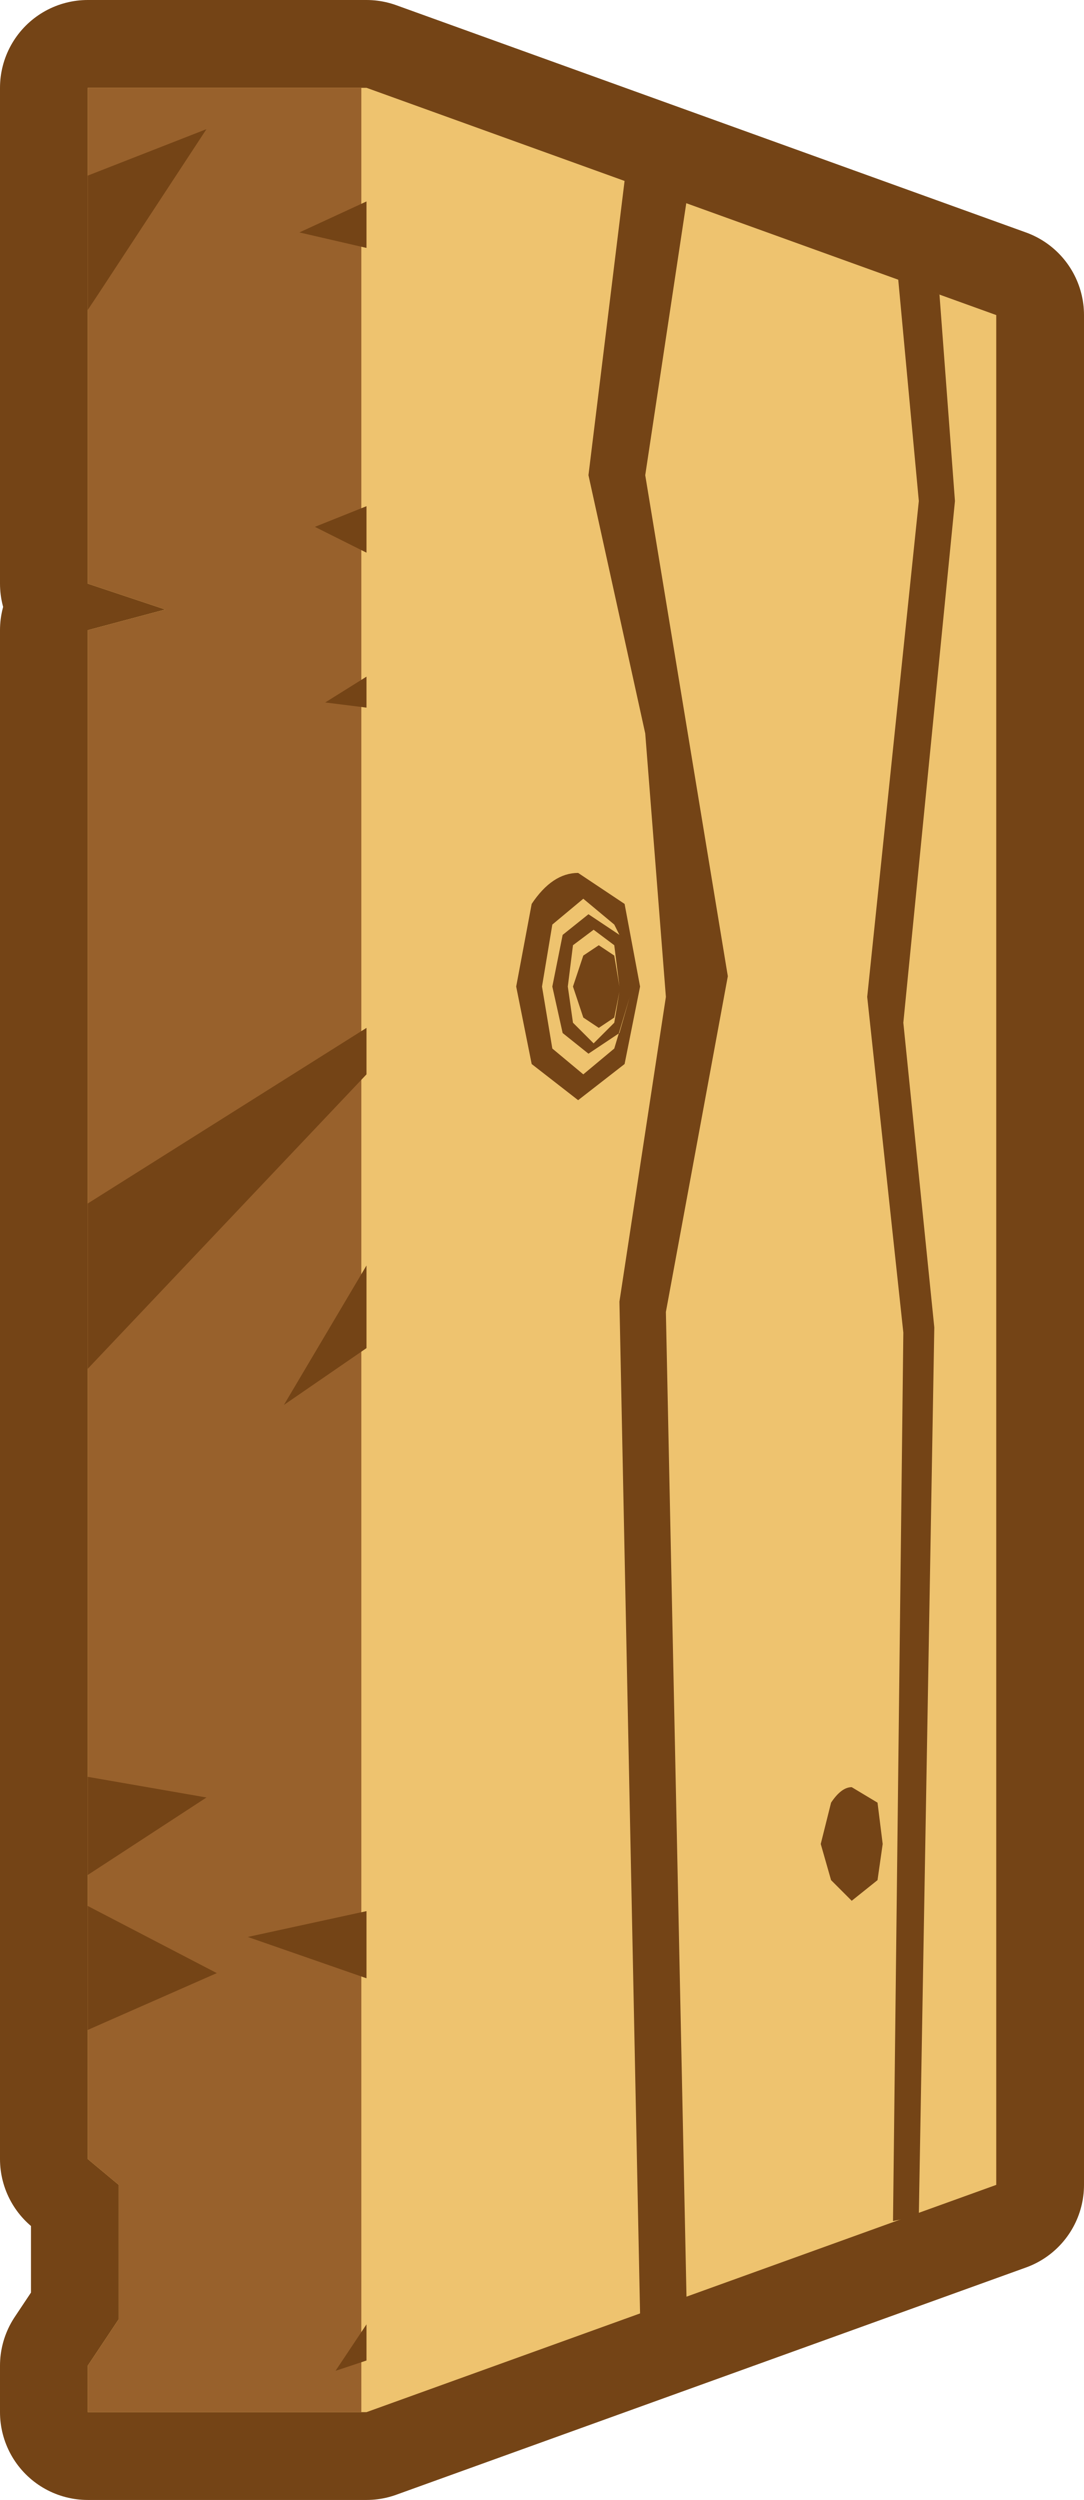 <?xml version="1.0" encoding="UTF-8" standalone="no"?>
<svg xmlns:xlink="http://www.w3.org/1999/xlink" height="24.2px" width="10.5px" xmlns="http://www.w3.org/2000/svg">
  <g transform="matrix(1.0, 0.0, 0.0, 1.0, 5.25, 12.1)">
    <path d="M-1.7 -11.25 L4.4 -9.05 4.4 9.05 -1.7 11.25 -4.4 11.25 -4.4 10.8 -4.1 10.35 -4.1 9.05 -4.4 8.8 -4.4 -6.0 -3.65 -6.2 -4.4 -6.45 -4.4 -11.25 -1.7 -11.25" fill="#98612c" fill-rule="evenodd" stroke="none"/>
    <path d="M-1.7 -11.25 L4.4 -9.05 4.4 9.05 -1.7 11.25 -4.4 11.25 -4.4 10.8 -4.1 10.35 -4.1 9.05 -4.4 8.8 -4.4 -6.0 -3.65 -6.2 -4.4 -6.45 -4.4 -11.25 -1.7 -11.25 Z" fill="none" stroke="#744416" stroke-linecap="round" stroke-linejoin="round" stroke-width="1.7"/>
    <path d="M-1.7 -11.25 L4.4 -9.05 4.4 9.05 -1.7 11.25 -4.4 11.25 -4.4 10.8 -4.1 10.35 -4.1 9.05 -4.4 8.8 -4.4 -6.0 -3.65 -6.2 -4.4 -6.45 -4.4 -11.25 -1.7 -11.25" fill="#eec36f" fill-rule="evenodd" stroke="none"/>
    <path d="M-1.75 -11.25 L-1.75 11.25 -4.4 11.25 -4.4 10.8 -4.1 10.35 -4.1 9.05 -4.4 8.8 -4.4 -6.0 -3.65 -6.2 -4.4 -6.45 -4.4 -11.25 -1.75 -11.25" fill="#98612c" fill-rule="evenodd" stroke="none"/>
    <path d="M-4.4 -10.4 L-3.25 -10.85 -4.3 -9.25 -4.4 -9.1 -4.4 -10.4 M-2.35 -9.85 L-1.7 -10.15 -1.7 -9.7 -2.35 -9.85 M-1.7 -5.25 L-2.1 -5.3 -1.7 -5.55 -1.7 -5.25 M-1.7 -6.75 L-2.2 -7.0 -1.7 -7.2 -1.7 -6.75 M-1.7 -1.7 L-4.4 1.15 -4.4 -0.45 -1.7 -2.15 -1.7 -1.7 M-2.5 1.5 L-1.7 0.15 -1.7 0.95 -2.5 1.5 M-4.4 5.1 L-3.25 5.3 -4.4 6.05 -4.4 5.1 M-2.85 6.65 L-1.7 6.4 -1.7 7.05 -2.85 6.65 M-4.4 7.55 L-4.4 6.35 -3.15 7.0 -4.4 7.55 M-1.7 10.75 L-2.0 10.85 -1.7 10.4 -1.7 10.75" fill="#744416" fill-rule="evenodd" stroke="none"/>
    <path d="M4.0 -7.25 L3.5 -2.2 3.8 0.75 3.65 9.35 3.4 9.4 3.5 0.8 3.15 -2.45 3.65 -7.25 3.45 -9.4 3.85 -9.25 4.0 -7.25 M0.8 -10.35 L1.4 -10.15 1.0 -7.5 1.8 -2.65 1.2 0.6 1.4 10.15 0.95 10.3 0.75 0.5 1.2 -2.45 1.0 -5.0 0.45 -7.5 0.8 -10.35 M0.1 -3.15 L0.0 -2.55 0.1 -1.95 0.4 -1.7 0.7 -1.95 0.85 -2.45 0.75 -2.1 0.45 -1.9 0.2 -2.1 0.1 -2.55 0.2 -3.05 0.45 -3.25 0.75 -3.05 0.7 -3.15 0.4 -3.4 0.1 -3.15 M0.8 -3.35 L0.95 -2.55 0.8 -1.8 0.35 -1.45 -0.1 -1.8 -0.25 -2.55 -0.1 -3.35 Q0.1 -3.65 0.35 -3.65 L0.8 -3.35 M0.7 -2.95 L0.5 -3.1 0.3 -2.95 0.25 -2.55 0.3 -2.2 0.5 -2.0 0.7 -2.2 0.75 -2.5 0.7 -2.25 0.55 -2.15 0.4 -2.25 0.3 -2.55 0.4 -2.85 0.55 -2.95 0.7 -2.85 0.75 -2.55 0.7 -2.95 M3.3 5.75 L3.25 6.1 3.0 6.3 2.8 6.1 2.7 5.75 2.8 5.35 Q2.9 5.2 3.0 5.2 L3.25 5.35 3.3 5.75" fill="#744416" fill-rule="evenodd" stroke="none"/>
  </g>
</svg>
